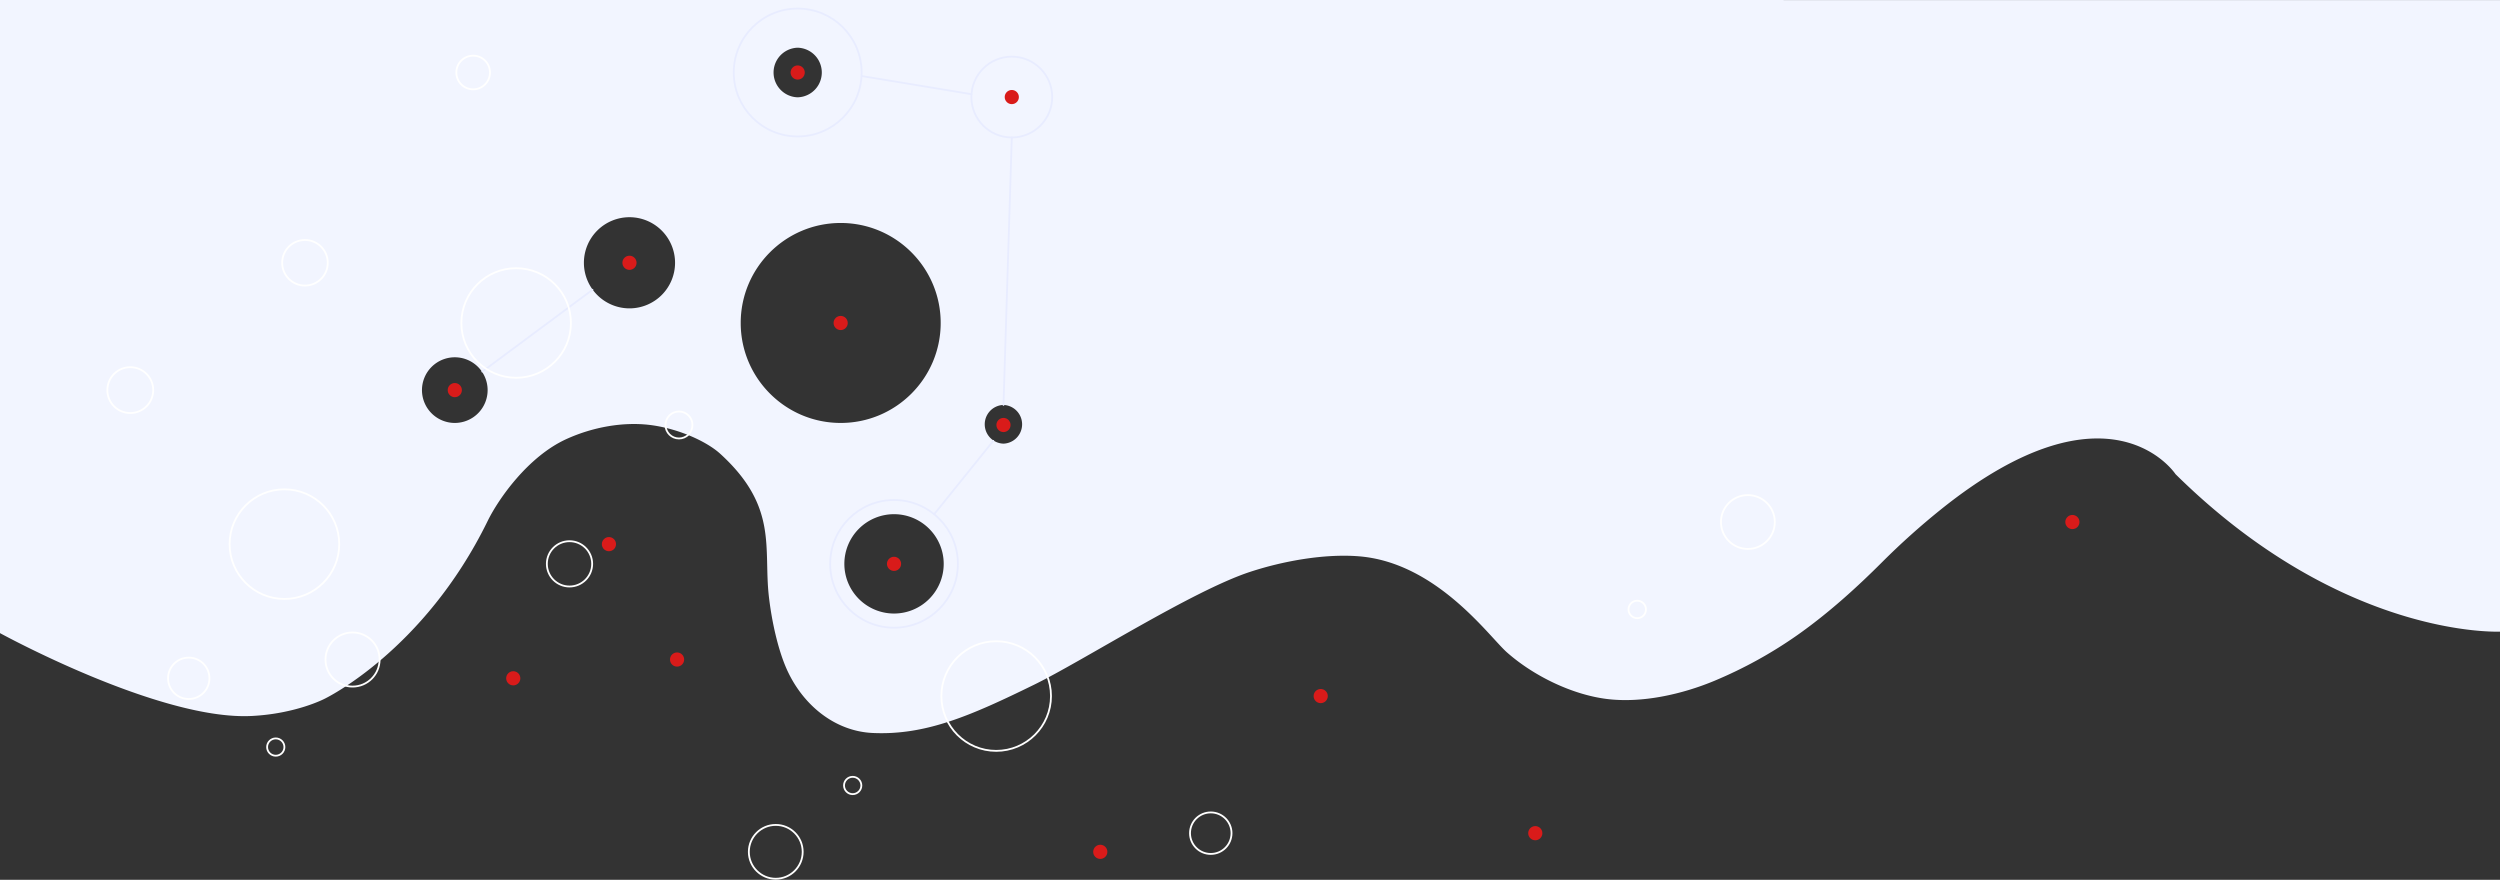 <svg viewBox="0 0 2600 915" xmlns="http://www.w3.org/2000/svg" fill-rule="evenodd" clip-rule="evenodd" stroke-linecap="round" stroke-linejoin="round" stroke-miterlimit="1.5">
  <rect x="0" y="0" width="2600" height="915" fill="#333333" stroke="none"/>
  <path d="M337.5 726.77s103.41-49.39 169.66-184.93c11.12-22.75 41.92-67.06 82.01-85.26 27.96-12.69 59.05-17.86 85.97-14.71 29.95 3.5 59.82 17.25 73.81 29.98 60.65 55.21 44.85 97.98 50.71 148.74 3.15 27.23 9.76 55.03 17.8 73.7 16.58 38.5 50.44 66.13 89.96 68 55.17 2.61 101.93-17.8 168.34-50.34 50.8-24.9 164.14-97.4 224.24-117.18 34.62-11.4 77.87-19.13 113.58-16.19 80.66 6.65 135.04 83.43 153.58 99.83 27.96 24.74 68.16 44.13 104.23 48.55 36.07 4.43 77.73-4.72 112.21-19.17a456.46 456.46 0 0085.5-47.17c33.09-23.27 63.04-50.71 88.45-76.14a762.71 762.71 0 0160.92-54.6c175.7-141 244.03-36.81 244.03-36.81s-.39-.39 0 0c174.42 172.24 338 163.81 338 163.81V.08L-.5-.08v658.25s165.56 90.98 261.63 86.47c46.44-2.18 76.37-17.87 76.37-17.87zm592.3-192.02a51.69 51.69 0 0151.66 51.66 51.69 51.69 0 01-51.67 51.67 51.69 51.69 0 01-51.66-51.67 51.69 51.69 0 0151.66-51.66zm113.83-113.6a20.14 20.14 0 010 40.25 20.14 20.14 0 010-40.26zM874.33 231.9c57.39 0 103.98 46.59 103.98 103.98s-46.6 103.98-103.98 103.98c-57.4 0-103.99-46.6-103.99-103.98 0-57.4 46.6-103.98 103.99-103.98zM472.99 371.58a34.16 34.16 0 0134.14 34.14 34.16 34.16 0 01-34.14 34.14 34.16 34.16 0 01-34.14-34.14 34.16 34.16 0 0134.14-34.14zM654.66 225.9a47.42 47.42 0 0147.4 47.4 47.42 47.42 0 01-47.4 47.4 47.42 47.42 0 01-47.4-47.4 47.42 47.42 0 0147.4-47.4zM829.59 49.62a25.8 25.8 0 010 51.58 25.8 25.8 0 010-51.58z" fill="#f2f5ff"/>
  <g fill="#d91b1a">
    <circle cx="929.79" cy="586.41" r="7.37"/>
    <circle cx="704.15" cy="685.91" r="7.37"/>
    <circle cx="1052.26" cy="100.94" r="7.37"/>
    <circle cx="1043.63" cy="441.99" r="7.37"/>
    <circle cx="533.79" cy="705.44" r="7.37"/>
    <circle cx="633.29" cy="565.91" r="7.37"/>
    <circle cx="472.99" cy="405.72" r="7.37"/>
    <circle cx="874.29" cy="335.91" r="7.37"/>
    <circle cx="1373.53" cy="723.91" r="7.37"/>
    <circle cx="1144.29" cy="885.91" r="7.37"/>
    <circle cx="1596.7" cy="866.51" r="7.37"/>
    <circle cx="654.66" cy="273.3" r="7.37"/>
    <circle cx="829.59" cy="75.41" r="7.37"/>
    <circle cx="2155.29" cy="542.91" r="7.37"/>
  </g>
  <g stroke="#e8ecff" stroke-width="1.9" fill="none">
    <circle cx="929.79" cy="586.41" r="66.41"/>
    <circle cx="829.59" cy="75.41" r="66.5"/>
    <circle cx="1052.26" cy="100.94" r="42.03"/>
  </g>
  <g fill="none" stroke="#e8ecff" stroke-width="1.9">
    <path d="M971.87 534.34l61.12-75.82M1043.63 421.14l8.63-278.16M896.1 79.1l114.13 18.85M501.61 386.42l114.53-85.04"/>
  </g>
  <g stroke-width="1.9" stroke="#fff" fill="none">
    <circle cx="592.29" cy="586.41" r="23.56" />
    <circle cx="706.13" cy="441.99" r="14.03"  />
    <circle cx="1036.03" cy="723.91" r="57"  />
    <circle cx="492.09" cy="75.41" r="17.5" />
    <circle cx="536.79" cy="335.91" r="56.97"  />
    <circle cx="806.79" cy="885.91" r="28" />
    <circle cx="886.79" cy="816.9" r="9.01"  />
    <circle cx="1259.2" cy="866.51" r="21.59" />
    <circle cx="1702.72" cy="633.82" r="9.08" />
    <circle cx="1817.79" cy="542.91" r="28" />
    <circle cx="286.79" cy="776.95" r="9" />
    <circle cx="196.29" cy="705.44" r="21.52" />
    <circle cx="295.79" cy="565.91" r="57"  />
    <circle cx="317.16" cy="273.3" r="23.7" />
    <circle cx="366.65" cy="685.91" r="28.14" />
    <circle cx="135.49" cy="405.72" r="23.85" />
  </g>
</svg>
